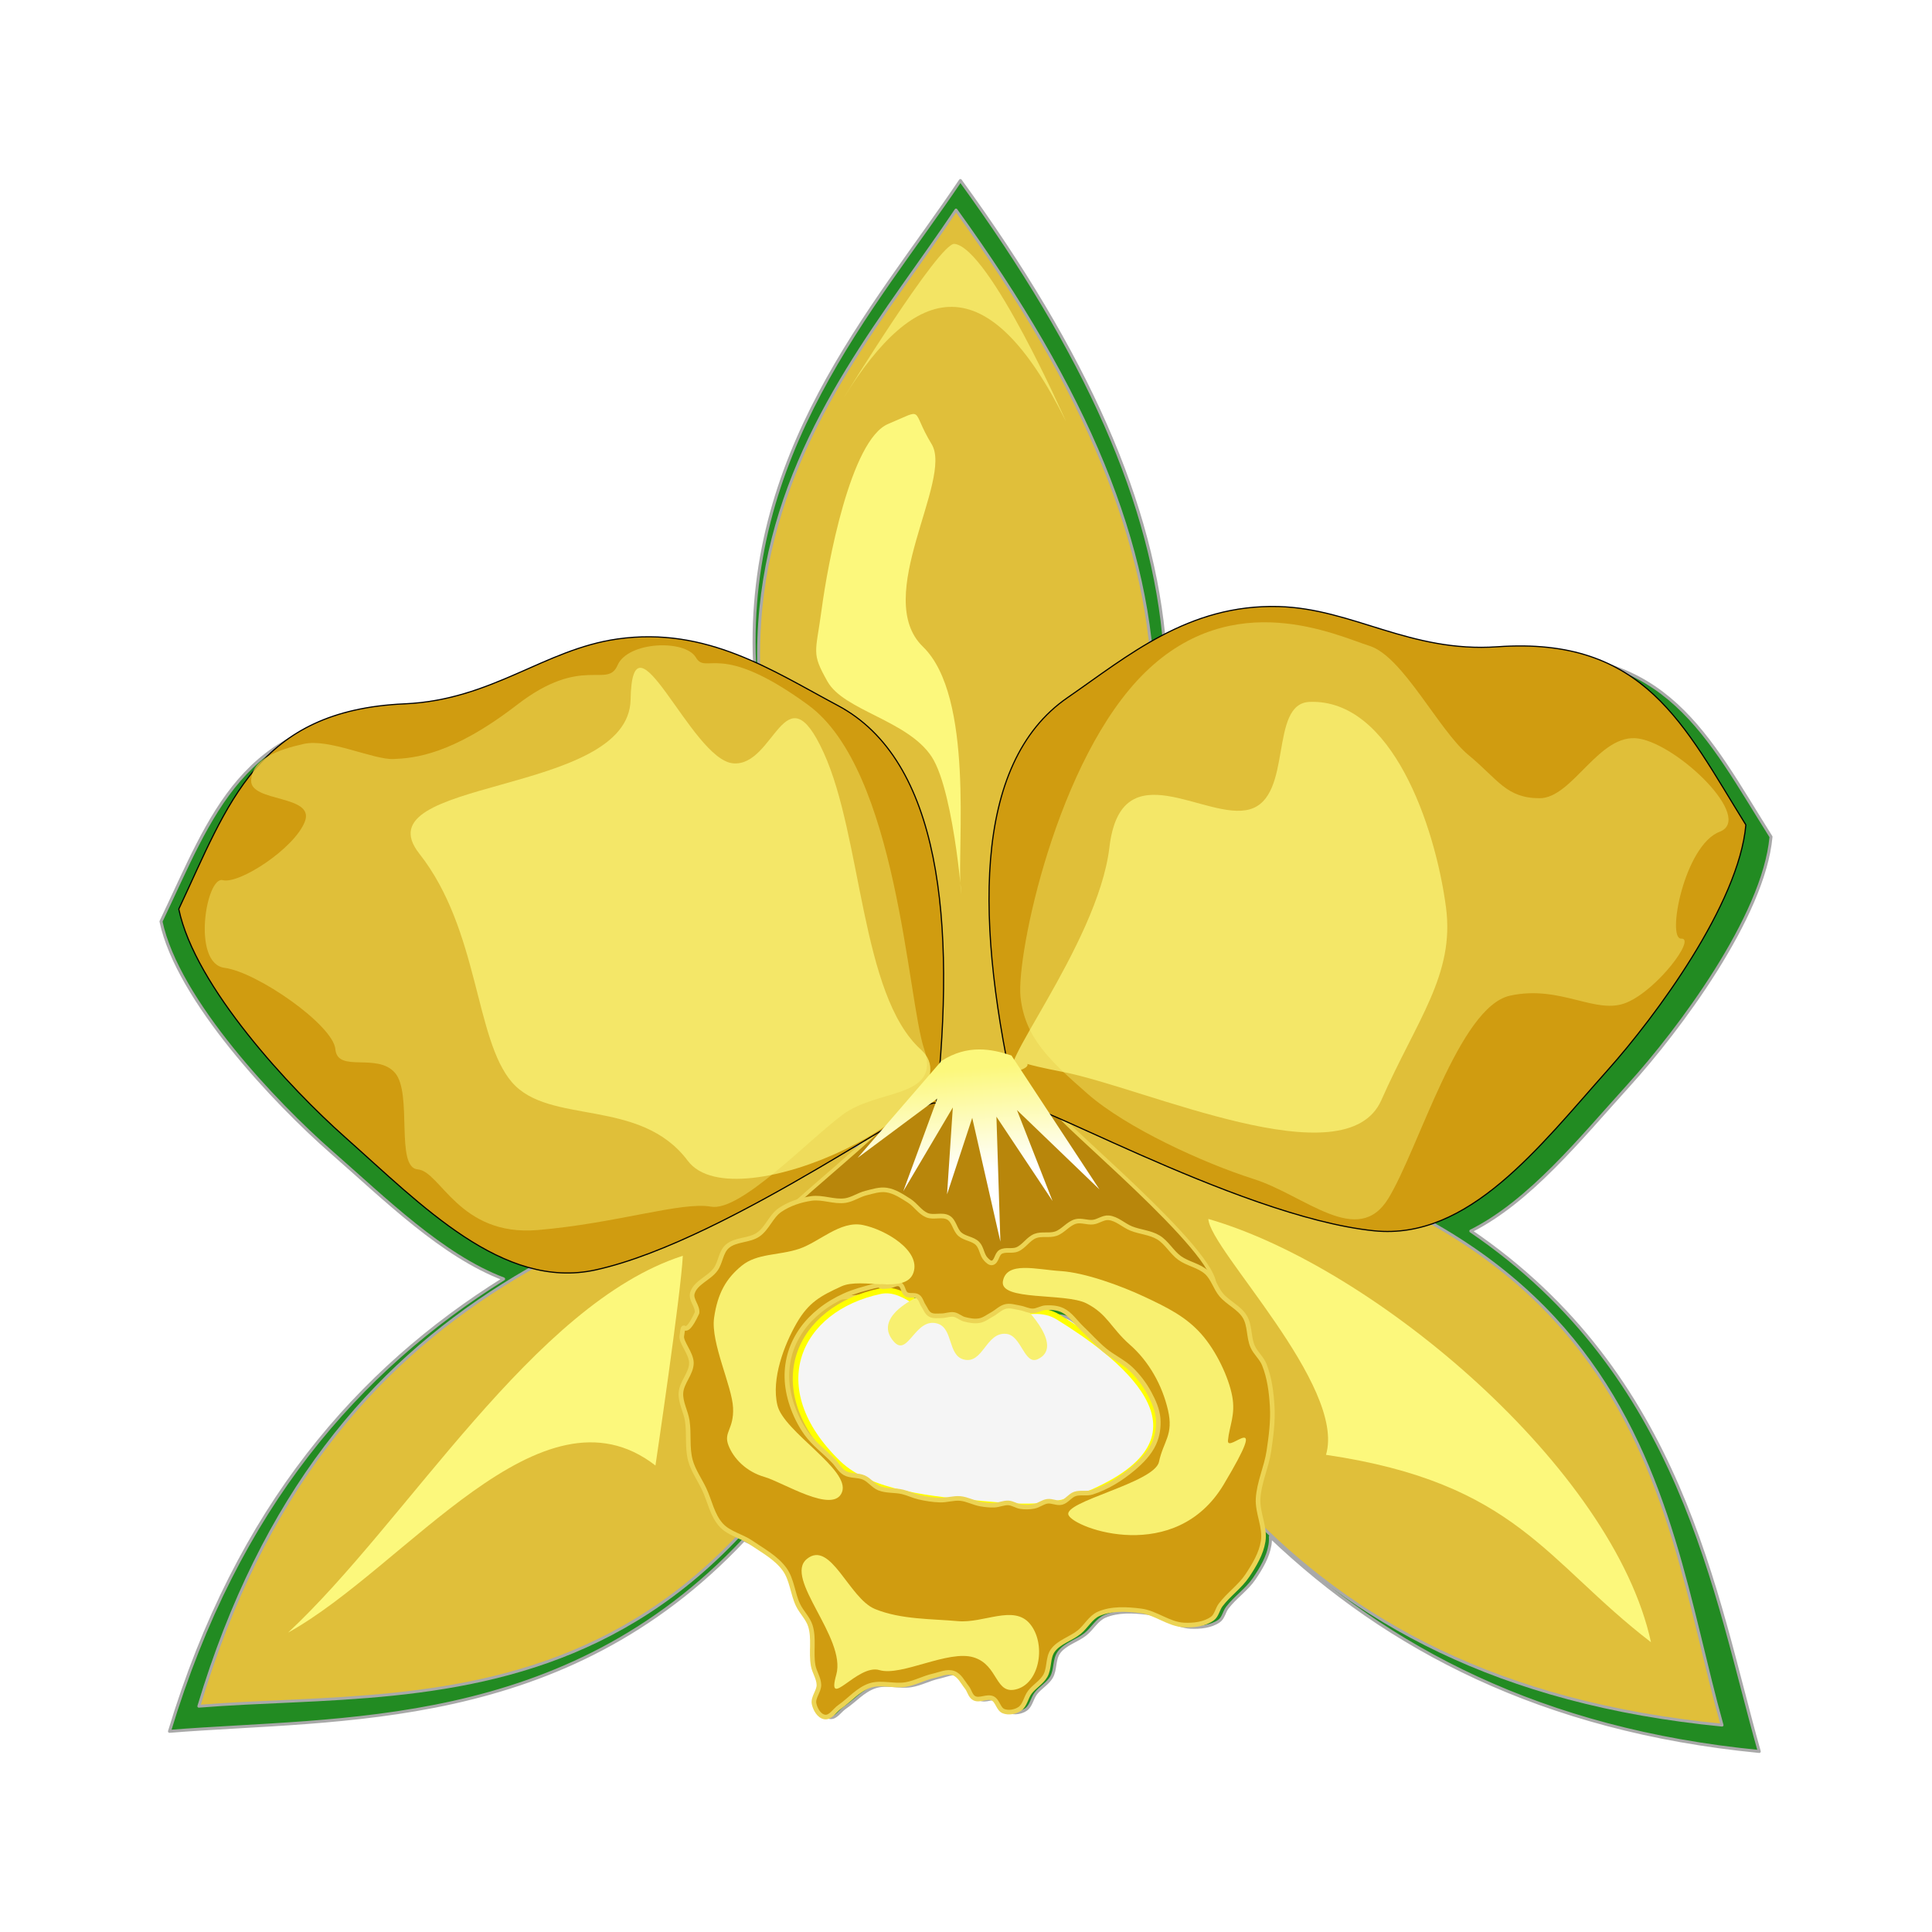 <svg:svg xmlns:dc="http://purl.org/dc/elements/1.1/" xmlns:ns1="http://sodipodi.sourceforge.net/DTD/sodipodi-0.dtd" xmlns:ns2="http://www.inkscape.org/namespaces/inkscape" xmlns:ns4="http://creativecommons.org/ns#" xmlns:rdf="http://www.w3.org/1999/02/22-rdf-syntax-ns#" xmlns:svg="http://www.w3.org/2000/svg" height="335.486" id="svg3005" version="1.1" viewBox="-17.05 -22.857 335.486 335.486" width="335.486" ns1:docname="cattleya-02.svg" ns2:version="0.48.4 r9939">
  <svg:title id="title3033">cattleya-02</svg:title>
  <svg:defs id="defs3007">
    <svg:filter id="filter3859" ns2:collect="always">
      <svg:feGaussianBlur id="feGaussianBlur3861" stdDeviation="1.237" ns2:collect="always" />
    </svg:filter>
    <svg:filter id="filter3867" ns2:collect="always">
      <svg:feGaussianBlur id="feGaussianBlur3869" stdDeviation="1.476" ns2:collect="always" />
    </svg:filter>
    <svg:filter id="filter3879" ns2:collect="always">
      <svg:feGaussianBlur id="feGaussianBlur3881" stdDeviation="0.691" ns2:collect="always" />
    </svg:filter>
    <svg:filter id="filter3883" ns2:collect="always">
      <svg:feGaussianBlur id="feGaussianBlur3885" stdDeviation="0.515" ns2:collect="always" />
    </svg:filter>
    <svg:filter id="filter3904" ns2:collect="always">
      <svg:feGaussianBlur id="feGaussianBlur3906" stdDeviation="2.25" ns2:collect="always" />
    </svg:filter>
    <svg:filter id="filter3916" ns2:collect="always">
      <svg:feGaussianBlur id="feGaussianBlur3918" stdDeviation="0.54" ns2:collect="always" />
    </svg:filter>
    <svg:linearGradient gradientUnits="userSpaceOnUse" id="linearGradient3938" x1="152.26" x2="150.75" y1="932.76" y2="915.18" ns2:collect="always">
      <svg:stop id="stop3934" offset="0" style="stop-color:#ffffff" />
      <svg:stop id="stop3936" offset="1" style="stop-color:#fcf87c" />
    </svg:linearGradient>
    <svg:filter id="filter3940" ns2:collect="always">
      <svg:feGaussianBlur id="feGaussianBlur3942" stdDeviation="0.377" ns2:collect="always" />
    </svg:filter>
    <svg:filter id="filter3967" ns2:collect="always">
      <svg:feGaussianBlur id="feGaussianBlur3969" stdDeviation="4.143" ns2:collect="always" />
    </svg:filter>
    <svg:filter id="filter3805" ns2:collect="always">
      <svg:feGaussianBlur id="feGaussianBlur3807" stdDeviation="1.072" ns2:collect="always" />
    </svg:filter>
  </svg:defs>
  <ns1:namedview bordercolor="#666666" borderopacity="1.0" id="base" pagecolor="#ffffff" showgrid="false" ns2:current-layer="g3032" ns2:cx="129.34716" ns2:cy="150" ns2:document-units="px" ns2:pageopacity="0.0" ns2:pageshadow="2" ns2:window-height="776" ns2:window-maximized="1" ns2:window-width="1215" ns2:window-x="65" ns2:window-y="24" ns2:zoom="1.4071425" />
  <svg:g id="layer1" transform="translate(0 -752.36)" ns2:groupmode="layer" ns2:label="Camada 1">
    <svg:g id="g3032">
      <svg:path d="m149.72 760.85c-15.096 22.445-38.021 47.38-35.66 85.489-7.372-3.318-15.387-5.598-24.902-4.265-13.096 1.835-22.302 10.709-37.949 11.384-26.319 1.135-31.418 17.474-40.302 36.055 2.886 13.657 19.95 31.609 29.544 40.013 9.489 8.313 19.323 18.026 29.952 22.063-25.171 15.743-46.189 39.457-58.022 78.554 29.726-2.389 68.441 0.052 99.735-33.232 0.742 0.33 1.475 0.664 2.133 1.105 2.048 1.371 4.377 2.591 5.834 4.541 1.321 1.769 1.385 4.136 2.352 6.106 0.608 1.238 1.747 2.25 2.164 3.559 0.688 2.16 0.056 4.557 0.47 6.781 0.209 1.121 0.978 2.114 1.004 3.253 0.025 1.119-1.095 2.19-0.847 3.283 0.212 0.93 0.873 2.069 1.85 2.209 1.034 0.148 1.747-1.14 2.603-1.718 1.775-1.199 3.215-2.953 5.269-3.621 1.966-0.639 4.196 0.15 6.241-0.184 1.663-0.272 3.154-1.114 4.799-1.473 1.158-0.253 2.426-0.876 3.544-0.491 1.067 0.367 1.618 1.567 2.321 2.424 0.482 0.588 0.602 1.516 1.286 1.872 0.937 0.488 2.234-0.404 3.199 0.031 0.901 0.406 1.014 1.838 1.944 2.179 0.87 0.319 1.983 0.126 2.76-0.368 0.965-0.613 1.091-1.964 1.788-2.854 0.793-1.013 2.046-1.689 2.697-2.792 0.771-1.307 0.412-3.103 1.317-4.327 1.091-1.475 3.127-1.979 4.579-3.13 1.21-0.959 1.986-2.52 3.419-3.13 2.239-0.953 4.879-0.816 7.308-0.522 2.617 0.317 4.893 2.299 7.527 2.424 1.691 0.08 3.584-0.117 4.955-1.074 0.76-0.53 0.886-1.605 1.443-2.332 1.386-1.811 3.398-3.147 4.673-5.032 1.212-1.793 2.388-3.746 2.729-5.861 0.076-0.475 0.101-0.935 0.063-1.411 20.323 19.345 47.094 33.601 84.9 37.283-7.752-27.337-13.308-65.323-50.087-90.368 10.232-5.123 18.963-15.985 27.506-25.407 8.538-9.417 23.366-29.163 24.62-43.051-11.019-17.469-18.006-33.133-44.285-31.33-15.624 1.072-25.821-6.724-39.047-7.088-8.549-0.236-15.592 2.234-21.923 5.677-1.944-25.147-13.672-51.186-35.503-81.224zm-10.036 193.07c0.16-0.018 0.319-0.002 0.47 0.061 0.639 0.267 0.554 1.309 1.129 1.688 0.572 0.377 1.472 0.015 2.039 0.399 0.522 0.353 0.619 1.053 0.972 1.565 0.355 0.515 0.574 1.194 1.129 1.504 0.58 0.323 1.338 0.213 2.007 0.215 0.724 0.001 1.449-0.329 2.164-0.215 0.657 0.105 1.175 0.633 1.819 0.798 0.86 0.22 1.791 0.406 2.666 0.245 0.8-0.147 1.449-0.697 2.164-1.074 0.811-0.427 1.512-1.16 2.415-1.35 0.798-0.168 1.609 0.113 2.415 0.245 0.761 0.125 1.486 0.526 2.258 0.522 0.782-0.004 1.509-0.519 2.289-0.552 0.988-0.043 2.029 0.009 2.917 0.43 1.377 0.653 2.249 2.013 3.356 3.038 1.333 1.235 2.541 2.591 3.952 3.744 1.206 0.985 2.653 1.697 3.889 2.639 1.621 2.391 3.294 4.761 5.018 7.088 0.22 0.626 0.382 1.28 0.439 1.933 0.127 1.458-0.126 2.995-0.753 4.327-0.786 1.671-2.158 3.045-3.607 4.235-2.103 1.726-4.555 3.228-7.182 4.05-0.956 0.299-2.032-0.045-2.979 0.276-0.865 0.294-1.432 1.226-2.321 1.442-0.806 0.196-1.654-0.298-2.478-0.184-0.822 0.113-1.506 0.705-2.321 0.859-0.757 0.144-1.557 0.135-2.321 0.031-0.73-0.1-1.366-0.563-2.101-0.614-0.848-0.06-1.659 0.339-2.509 0.368-0.8 0.028-1.628-0.047-2.415-0.184-1.193-0.208-2.275-0.839-3.481-0.951-1.183-0.11-2.388 0.311-3.575 0.276-1.219-0.035-2.418-0.226-3.607-0.491-0.993-0.221-1.926-0.691-2.917-0.921-1.334-0.31-2.776-0.113-4.046-0.614-1.001-0.395-1.682-1.379-2.666-1.81-1.042-0.457-2.337-0.208-3.325-0.767-0.829-0.47-1.283-1.383-1.944-2.056-1.207-1.228-2.617-2.311-3.795-3.559 4.91-7.509 9.564-16.225 13.831-26.328 0.333-0.106 0.685-0.27 1.004-0.307z" id="path3946" style="stroke-linejoin:round;filter:url(#filter3967);stroke:#a9a9a9;stroke-width:.52;fill:#228b22" ns1:nodetypes="ccsscscccccccccccccccccccccscscccccssccccscssccssccccccccccccccccccssccccccccccccccscccccs" ns2:connector-curvature="0" />
      <svg:g id="g3035" style="stroke:#a9a9a9;stroke-width:.399;fill:#e0bf3a" transform="matrix(1.261 -.072 .073 1.243 -24.631 782.97)">
        <svg:path d="m132.58 126.24c-49.732-74.489-14.46-105.22 5.41-131.92 32.89 52.349 30.84 88.121-5.41 131.92z" id="path2999" style="stroke-linejoin:round;stroke:#a9a9a9;stroke-width:.399;fill:#e0bf3a" ns1:nodetypes="ccc" ns2:connector-curvature="0" ns2:transform-center-x="2.3114035" ns2:transform-center-y="-63.596676" />
        <svg:path d="m137 120.64c88.828 11.514 86.866 58.192 93.914 90.722-61.068-9.642-77.486-50.186-93.914-90.722z" id="path2997" style="stroke-linejoin:round;stroke:#a9a9a9;stroke-width:.399;fill:#e0bf3a" ns1:nodetypes="ccc" ns2:connector-curvature="0" ns2:transform-center-x="-46.990967" ns2:transform-center-y="42.87599" />
        <svg:path d="m128.76 121.42c-27.994 85.084-73.474 74.389-106.75 75.201 20.941-58.17 63.847-66.68 106.75-75.201z" id="path2993" style="stroke-linejoin:round;stroke:#a9a9a9;stroke-width:.399;fill:#e0bf3a" ns1:nodetypes="ccc" ns2:connector-curvature="0" ns2:transform-center-x="50.939699" ns2:transform-center-y="38.128626" />
      </svg:g>
      <svg:path d="m111.21 955.06c26.671 1.077 45.38-5.109 78.865-0.812 13.449 1.726-12.5-20.715-21.188-28.993-5.153-4.91-10.702-12.086-17.864-11.797-6.423 0.259-10.514 7.386-15.092 11.836-9.263 9.004-36.367 29.296-24.721 29.766z" id="path3005" style="stroke-linejoin:round;stroke:#ecd455;stroke-width:.627;fill:#b8860b" ns1:nodetypes="ssaaas" ns2:connector-curvature="0" />
      <svg:path d="m166.59 957.41c-5.245-3.22-12.421 2.106-18.506 1.049-4.763-0.827-8.596-6.637-13.327-5.649-14.786 3.088-21.477 17.248-7.497 30.62 5.681 5.434 16.996 6.468 25.952 7.221 6.472 0.544 11.874 1.244 19.378-2.014 24.251-10.529 4.291-24.909-6-31.227z" id="path3003" style="filter:url(#filter3883);stroke:#ffff00;fill:#f5f5f5" transform="matrix(.97 0 0 .976 5.096 23.767)" ns1:nodetypes="sassass" ns2:connector-curvature="0" />
      <svg:path d="m149.78 952.16c-6.8 1.39-15.717 5.715-11.605 10.326 2.466 2.765 3.692-4.336 7.588-3.14 2.708 0.831 1.759 5.479 4.506 6.22 3.404 0.918 3.867-4.82 7.428-4.441 2.66 0.283 3.099 5.49 5.465 4.391 4.305-2.001-0.978-8.129-4.372-11.001-2.197-1.859-5.921-2.985-9.01-2.354z" id="path3038" style="fill:#f8f070" ns1:nodetypes="ssssssss" ns2:connector-curvature="0" />
      <svg:g id="g3040" style="stroke-linejoin:round;stroke:#000000;stroke-width:.159;fill:#d09c10" transform="matrix(1.261 -.072 .073 1.243 -24.631 782.97)">
        <svg:path d="m139.09 119.59c-4.237-25.486-3.418-48.057 10.271-56.492 8.602-5.301 17.31-12.072 29.714-11.005 10.159 0.874 17.645 7.495 29.714 7.337 20.3-0.266 24.967 12.451 32.648 26.779-1.598 10.948-13.912 25.932-20.91 33.015-10.027 10.149-20.486 22.639-33.382 20.543-18.98-3.085-49.32-23.549-48.055-20.176z" id="path2991" style="stroke-linejoin:round;stroke:#000000;stroke-width:.159;fill:#d09c10" ns1:nodetypes="cssscssc" ns2:connector-curvature="0" ns2:transform-center-x="-50.256281" ns2:transform-center-y="-22.376884" />
        <svg:path d="m128.03 118.85c4.237-25.486 3.418-48.057-10.271-56.492-8.602-5.301-17.31-12.072-29.714-11.005-10.159 0.874-17.645 7.495-29.714 7.337-20.3-0.266-24.967 12.451-32.648 26.779 1.598 10.948 13.912 25.932 20.91 33.015 10.027 10.149 20.486 22.639 33.382 20.543 18.98-3.085 49.32-23.549 48.055-20.176z" id="path2987" style="stroke-linejoin:round;stroke:#000000;stroke-width:.159;fill:#d09c10" ns1:nodetypes="cssscssc" ns2:connector-curvature="0" ns2:transform-center-x="50.256281" ns2:transform-center-y="-22.376884" />
      </svg:g>
      <svg:path d="m129.71 937.98c-1.941 0.278-3.931-0.652-5.871-0.369-1.911 0.279-3.84 0.916-5.429 1.999-1.579 1.076-2.219 3.185-3.79 4.271-1.583 1.095-3.979 0.789-5.406 2.076-1.102 0.994-1.131 2.753-1.99 3.957-1.121 1.573-3.538 2.306-4.053 4.16-0.312 1.126 0.971 2.251 0.814 3.408-2.469 5.303-2.189 0.491-2.643 4.01-0.185 1.052 1.661 3.023 1.667 4.674 0.008 1.842-1.718 3.388-1.82 5.227-0.092 1.649 0.853 3.2 1.103 4.832 0.347 2.269-0.053 4.644 0.545 6.862 0.475 1.762 1.584 3.296 2.37 4.947 1.002 2.103 1.409 4.594 2.993 6.315 1.347 1.463 3.53 1.89 5.177 3.017 2.041 1.396 4.345 2.63 5.796 4.616 1.316 1.801 1.397 4.233 2.361 6.24 0.606 1.261 1.722 2.283 2.137 3.617 0.686 2.2 0.07 4.623 0.483 6.888 0.208 1.141 0.972 2.178 0.998 3.337 0.025 1.139-1.083 2.205-0.835 3.318 0.211 0.947 0.872 2.129 1.845 2.272 1.03 0.151 1.724-1.152 2.577-1.741 1.768-1.221 3.22-3.038 5.266-3.718 1.959-0.651 4.16 0.165 6.198-0.175 1.657-0.277 3.167-1.136 4.806-1.501 1.154-0.257 2.401-0.873 3.516-0.481 1.063 0.374 1.601 1.576 2.302 2.449 0.481 0.599 0.613 1.539 1.295 1.902 0.934 0.497 2.221-0.41 3.182 0.032 0.898 0.414 1.005 1.882 1.932 2.229 0.867 0.324 1.981 0.125 2.756-0.378 0.961-0.625 1.091-2.009 1.785-2.914 0.791-1.032 2.035-1.713 2.684-2.837 0.768-1.331 0.402-3.163 1.304-4.409 1.087-1.503 3.141-2.025 4.588-3.196 1.206-0.976 1.965-2.558 3.393-3.179 2.231-0.97 4.878-0.812 7.298-0.512 2.607 0.323 4.855 2.326 7.48 2.454 1.685 0.082 3.569-0.126 4.936-1.101 0.757-0.539 0.889-1.626 1.444-2.367 1.381-1.845 3.383-3.204 4.654-5.124 1.208-1.826 2.4-3.802 2.739-5.956 0.385-2.442-1.01-4.895-0.882-7.363 0.146-2.82 1.451-5.474 1.869-8.267 0.384-2.561 0.726-5.161 0.581-7.746-0.139-2.475-0.461-5.004-1.384-7.31-0.458-1.145-1.514-1.987-2.011-3.116-0.72-1.633-0.437-3.638-1.356-5.171-0.958-1.597-2.906-2.391-4.107-3.819-0.997-1.185-1.384-2.84-2.528-3.888-1.303-1.193-3.261-1.464-4.692-2.505-1.389-1.011-2.226-2.687-3.7-3.574-1.404-0.845-3.158-0.928-4.684-1.536-1.355-0.54-2.498-1.744-3.954-1.868-0.933-0.079-1.773 0.645-2.702 0.754-0.991 0.116-2.026-0.369-2.99-0.118-1.31 0.342-2.171 1.678-3.45 2.12-1.141 0.394-2.482-0.029-3.604 0.416-1.21 0.479-1.92 1.825-3.122 2.323-0.895 0.372-2.046-0.059-2.881 0.43-0.693 0.406-0.672 1.741-1.462 1.899-0.405 0.081-0.788-0.315-1.075-0.608-0.734-0.75-0.732-2.028-1.479-2.766-0.815-0.805-2.2-0.839-3.059-1.599-0.871-0.771-0.968-2.267-1.967-2.866-1.075-0.645-2.592 0.05-3.749-0.437-1.228-0.517-1.966-1.804-3.091-2.513-1.22-0.768-2.484-1.637-3.915-1.849-1.202-0.179-2.429 0.232-3.606 0.529-1.234 0.31-2.325 1.118-3.585 1.299zm5.93 14.714c0.377 0.374 1.062 0.186 1.596 0.166 0.657-0.025 1.338-0.606 1.941-0.348 0.636 0.272 0.553 1.339 1.126 1.725 0.57 0.384 1.465 0.014 2.03 0.405 0.52 0.36 0.638 1.084 0.99 1.606 0.354 0.525 0.571 1.215 1.125 1.53 0.578 0.329 1.323 0.201 1.991 0.203 0.722 0.001 1.443-0.327 2.155-0.211 0.655 0.107 1.17 0.646 1.811 0.814 0.857 0.224 1.779 0.401 2.65 0.237 0.797-0.15 1.462-0.697 2.175-1.08 0.808-0.435 1.48-1.191 2.38-1.385 0.796-0.171 1.627 0.113 2.43 0.248 0.758 0.128 1.475 0.535 2.244 0.53 0.779-0.004 1.488-0.528 2.265-0.562 0.985-0.043 2.036 0.029 2.921 0.457 1.372 0.665 2.235 2.058 3.337 3.102 1.328 1.258 2.544 2.636 3.95 3.809 1.465 1.223 3.288 2.016 4.651 3.348 1.243 1.215 2.317 2.628 3.133 4.154 0.725 1.357 1.384 2.824 1.514 4.352 0.126 1.484-0.111 3.053-0.736 4.409-0.783 1.702-2.173 3.116-3.616 4.327-2.095 1.758-4.51 3.268-7.128 4.106-0.952 0.304-2.044-0.036-2.988 0.292-0.862 0.299-1.409 1.257-2.295 1.477-0.804 0.2-1.657-0.322-2.477-0.206-0.819 0.115-1.503 0.723-2.315 0.88-0.754 0.146-1.544 0.152-2.305 0.046-0.727-0.101-1.371-0.592-2.104-0.644-0.845-0.061-1.663 0.362-2.51 0.392-0.797 0.028-1.598-0.063-2.383-0.202-1.189-0.212-2.288-0.845-3.491-0.96-1.178-0.112-2.357 0.313-3.54 0.278-1.215-0.036-2.427-0.231-3.611-0.501-0.989-0.226-1.91-0.695-2.897-0.929-1.329-0.315-2.785-0.125-4.05-0.635-0.997-0.402-1.653-1.407-2.634-1.847-1.038-0.466-2.344-0.218-3.327-0.787-0.826-0.478-1.288-1.398-1.946-2.083-1.554-1.617-3.422-2.969-4.731-4.785-1.086-1.507-1.921-3.209-2.511-4.964-0.515-1.53-0.837-3.148-0.869-4.76-0.03-1.486 0.181-2.997 0.626-4.417 0.437-1.399 1.126-2.734 1.974-3.935 0.881-1.247 1.979-2.357 3.176-3.314 1.284-1.027 2.729-1.87 4.231-2.554 1.636-0.745 3.398-1.198 5.139-1.654 0.036-0.015 0.074-0.017 0.112-0.022 0.038-0.002 0.075-0.017 0.113-0.021 0.038-0.002 0.076-0.017 0.114-0.02 0.038-0.002 0.076-0.017 0.114-0.019 0.038-0.002 0.076-0.017 0.114-0.019 0.038-0.002 0.076-0.004 0.113-0.019 0.037-0.004 0.074-0.004 0.112-0.006 0.036-0.002 0.082-0.03 0.11-0.006 0 0-0 0.001 0-0z" id="path3058" style="stroke-linejoin:round;stroke:#ecd454;stroke-width:.8;fill:#d09c10" ns1:nodetypes="aaaaaaaccaaaaaaaaaaaaaaaaaaaaaaaaaaaaaaaaaaaaaaaaaaaaaaaaaaaaaaaaaaaaaaacaaaaaaaaaaaaaaaaaaaaaaaaaaaaaaaaaaaaaaaaaaaaaaaaaaaaaaaaac" ns2:connector-curvature="0" />
      <svg:g id="g3044" style="filter:url(#filter3867);opacity:.8;fill:#e4c844" transform="matrix(1.261 -.072 .073 1.243 -24.631 782.97)">
        <svg:path d="m113.71 62.059c-11.745-9.798-13.701-4.9-15.036-7.518-1.336-2.619-9.196-2.78-10.807 0.47-1.611 3.25-4.734-1.795-14.096 4.699-9.363 6.494-14.591 6.615-17.386 6.578-2.795-0.037-8.699-3.408-12.217-2.819-3.518 0.589-7.283 1.676-7.518 4.699s8.664 2.46 7.048 6.109-9.506 8.247-11.747 7.518c-2.241-0.729-4.948 11.353-0.47 12.217 4.479 0.864 14.47 8.849 14.566 12.217 0.097 3.368 5.7 0.755 7.988 3.759s-0.767 13.195 2.349 13.627c3.116 0.432 5.133 9.699 15.976 9.398 10.842-0.302 19.97-2.845 23.964-1.879 3.994 0.965 13.726-8.343 18.795-11.747 5.07-3.404 13.656-1.409 11.747-8.458-1.909-7.049-1.411-39.07-13.157-48.868z" id="path3016" style="fill:#e4c844" ns1:nodetypes="zzzzzzzzzzzzzzzzzz" ns2:connector-curvature="0" />
        <svg:path d="m140.5 104.35c-0.254-5.73 6.883-32.859 19.735-44.169s26.528-3.619 31.012-1.879c4.484 1.74 8.819 12.335 12.687 15.976 3.868 3.641 4.831 6.302 9.398 6.578 4.566 0.276 8.711-8.699 14.096-7.518 5.385 1.181 15.265 12.03 10.337 13.627-4.928 1.597-8.169 14.566-6.109 14.566s-3.646 6.881-7.988 8.458c-4.342 1.577-8.906-3.025-15.976-1.879s-13.736 20.526-18.325 27.253c-4.589 6.728-11.424-1.084-18.325-3.759-6.902-2.675-17.11-8.198-22.085-13.157-4.975-4.959-8.204-8.367-8.458-14.096z" id="path3018" style="fill:#e4c844" ns1:nodetypes="zzzzzzzzzzzzzz" ns2:connector-curvature="0" />
      </svg:g>
      <svg:g id="g3048" style="opacity:.7;filter:url(#filter3805);fill:#fcf87c" transform="matrix(1.261 -.072 .073 1.243 -24.631 782.97)">
        <svg:path d="m126.4 110.93c-7.85-8.066-6.333-30.098-10.968-42.162-4.635-12.064-6.812 1.718-12.526 0.812-5.714-0.906-12.511-23.214-13.524-9.694-1.012 13.52-37.856 8.696-30.239 19.781 7.617 11.085 6.086 26.217 10.865 32.557 4.779 6.34 17.472 3.096 23.5 12.333 6.028 9.237 40.742-5.56 32.892-13.627z" id="path3011" style="fill:#fcf87c" ns1:nodetypes="zzzzzzzz" ns2:connector-curvature="0" />
        <svg:path d="m145.66 115.16c11.241 2.889 37.991 17.407 43.53 6.473 5.539-10.934 11.102-16.908 10.425-26.336-0.821-11.431-5.769-29.479-17.066-29.682-5.63-0.101-2.972 13.077-9.064 14.477-6.092 1.4-17.182-9.476-19.579 4.179-2.396 13.655-19.051 31.73-14.355 30.419 4.696-1.311-5.133-2.419 6.109 0.47z" id="path3014" style="fill:#fcf87c" ns1:nodetypes="zzaazzzz" ns2:connector-curvature="0" />
      </svg:g>
      <svg:g id="g3060" style="filter:url(#filter3879);fill:#f8f070" transform="matrix(1.261 -.072 .073 1.243 -24.631 782.97)">
        <svg:path d="m123.58 141.94c1.225-3.014-3.515-6.243-6.578-7.048-3.063-0.805-6.105 2.043-8.928 2.819-2.823 0.777-5.777 0.265-7.988 1.879-2.211 1.615-3.544 3.608-4.229 7.048-0.685 3.44 1.929 9.674 1.879 12.687-0.049 3.013-1.531 3.276-0.94 5.169 0.591 1.893 2.244 3.83 4.699 4.699 2.454 0.869 9.166 5.786 10.516 2.726 1.35-3.06-7.502-8.846-8.167-12.593-0.665-3.748 1.445-8.419 3.289-11.277 1.844-2.859 3.584-3.642 6.456-4.783s8.764 1.689 9.99-1.325z" id="path3022" style="fill:#f8f070" ns1:nodetypes="zzzzzzzzzzzzz" ns2:connector-curvature="0" />
        <svg:path d="m147.07 147.58c2.818 1.662 3.162 3.632 5.639 6.109s4.106 5.88 4.699 9.398c0.593 3.518-0.859 4.239-1.654 7.142-0.795 2.902-13.586 4.767-12.839 6.7 0.747 1.933 14.283 7.796 21.541-3.035 7.258-10.831 0.626-4.072 0.94-6.109s1.264-3.484 0.94-6.109c-0.324-2.625-1.802-6.421-3.759-8.928s-4.384-3.922-7.518-5.639-7.954-3.825-11.277-4.229c-3.323-0.404-7.301-1.838-7.988 0.94-0.687 2.777 8.459 2.097 11.277 3.759z" id="path3024" style="fill:#f8f070" ns1:nodetypes="zzzzzzzzzzzzz" ns2:connector-curvature="0" />
        <svg:path d="m106.66 180.94c3.42-2.487 5.452 5.828 8.928 7.518s7.745 1.815 11.277 2.349c3.532 0.534 7.806-1.883 9.868 0.94s0.96 8.17-2.227 8.975c-3.187 0.805-2.336-3.456-5.761-4.746s-10.069 2.111-13.035 1.024c-2.965-1.086-7.675 5.353-5.958 0.292 1.716-5.061-6.511-13.865-3.092-16.352z" id="path3026" style="fill:#f8f070" ns1:nodetypes="zzzzzzzzz" ns2:connector-curvature="0" />
      </svg:g>
      <svg:path d="m128.02 797.64c13.408-20.186 26.873-23.446 41.549 4.049 0 0-14.278-30.143-20.832-30.844-2.801-0.3-20.717 26.794-20.717 26.794z" id="path3017" style="opacity:.8;filter:url(#filter3916);fill:#fcf87c" transform="matrix(.93 0 0 1 10.364 1.005)" ns1:nodetypes="ccsc" ns2:connector-curvature="0" />
      <svg:g id="g3899" style="filter:url(#filter3904);fill:#fcf87c">
        <svg:path d="m92.065 137.75c-20.906 5.512-39.922 34.792-57.216 49.332 16.71-8.163 36.798-33.623 51.77-20.346 0 0 4.888-23.71 5.446-28.986z" id="path3013" style="filter:url(#filter3859);fill:#fcf87c" transform="matrix(1.261 -.072 .073 1.243 -24.631 782.97)" ns1:nodetypes="cccc" ns2:connector-curvature="0" ns2:transform-center-x="27.462312" ns2:transform-center-y="16.140704" />
        <svg:path d="m164.49 136.8c22.57 8.048 53.598 38.105 57.336 62.452-13.811-12.101-17.154-23.245-43.092-28.674 3.365-9.447-14.312-29.531-14.244-33.778z" id="path3015" style="filter:url(#filter3859);fill:#fcf87c" transform="matrix(1.261 -.072 .073 1.243 -24.631 782.97)" ns1:nodetypes="cccc" ns2:connector-curvature="0" ns2:transform-center-x="-22.461042" ns2:transform-center-y="23.272141" />
        <svg:path d="m137.19 50.754c-6.538 2.723-10.527 24.433-11.558 32.161-1.031 7.728-1.849 7.491 1.005 12.563 2.854 5.072 13.924 6.733 18.09 13.065 4.167 6.332 5.62 29.459 5.025 22.613-0.595-6.846 2.378-33.081-6.533-41.709-8.91-8.627 5.272-28.975 1.508-35.176-3.765-6.201-1-6.24-7.538-3.518z" id="path3895" style="fill:#fcf87c" transform="translate(0 752.36)" ns1:nodetypes="zzzzzzzz" ns2:connector-curvature="0" />
      </svg:g>
      <svg:path d="m146.43 913.73-14.546 16.823 13.818-10.282-5.902 16.088 8.604-14.551-1.001 15.087 4.372-13.279 4.891 21.496-0.688-21.697 9.745 14.641-6.182-15.794 14.322 13.776-15.281-23.253c-3.443-1.144-7.601-1.971-12.151 0.946z" id="path3837" style="filter:url(#filter3940);fill:url(#linearGradient3938)" ns1:nodetypes="cccccccccccccc" ns2:connector-curvature="0" />
    </svg:g>
  </svg:g>
</svg:svg>